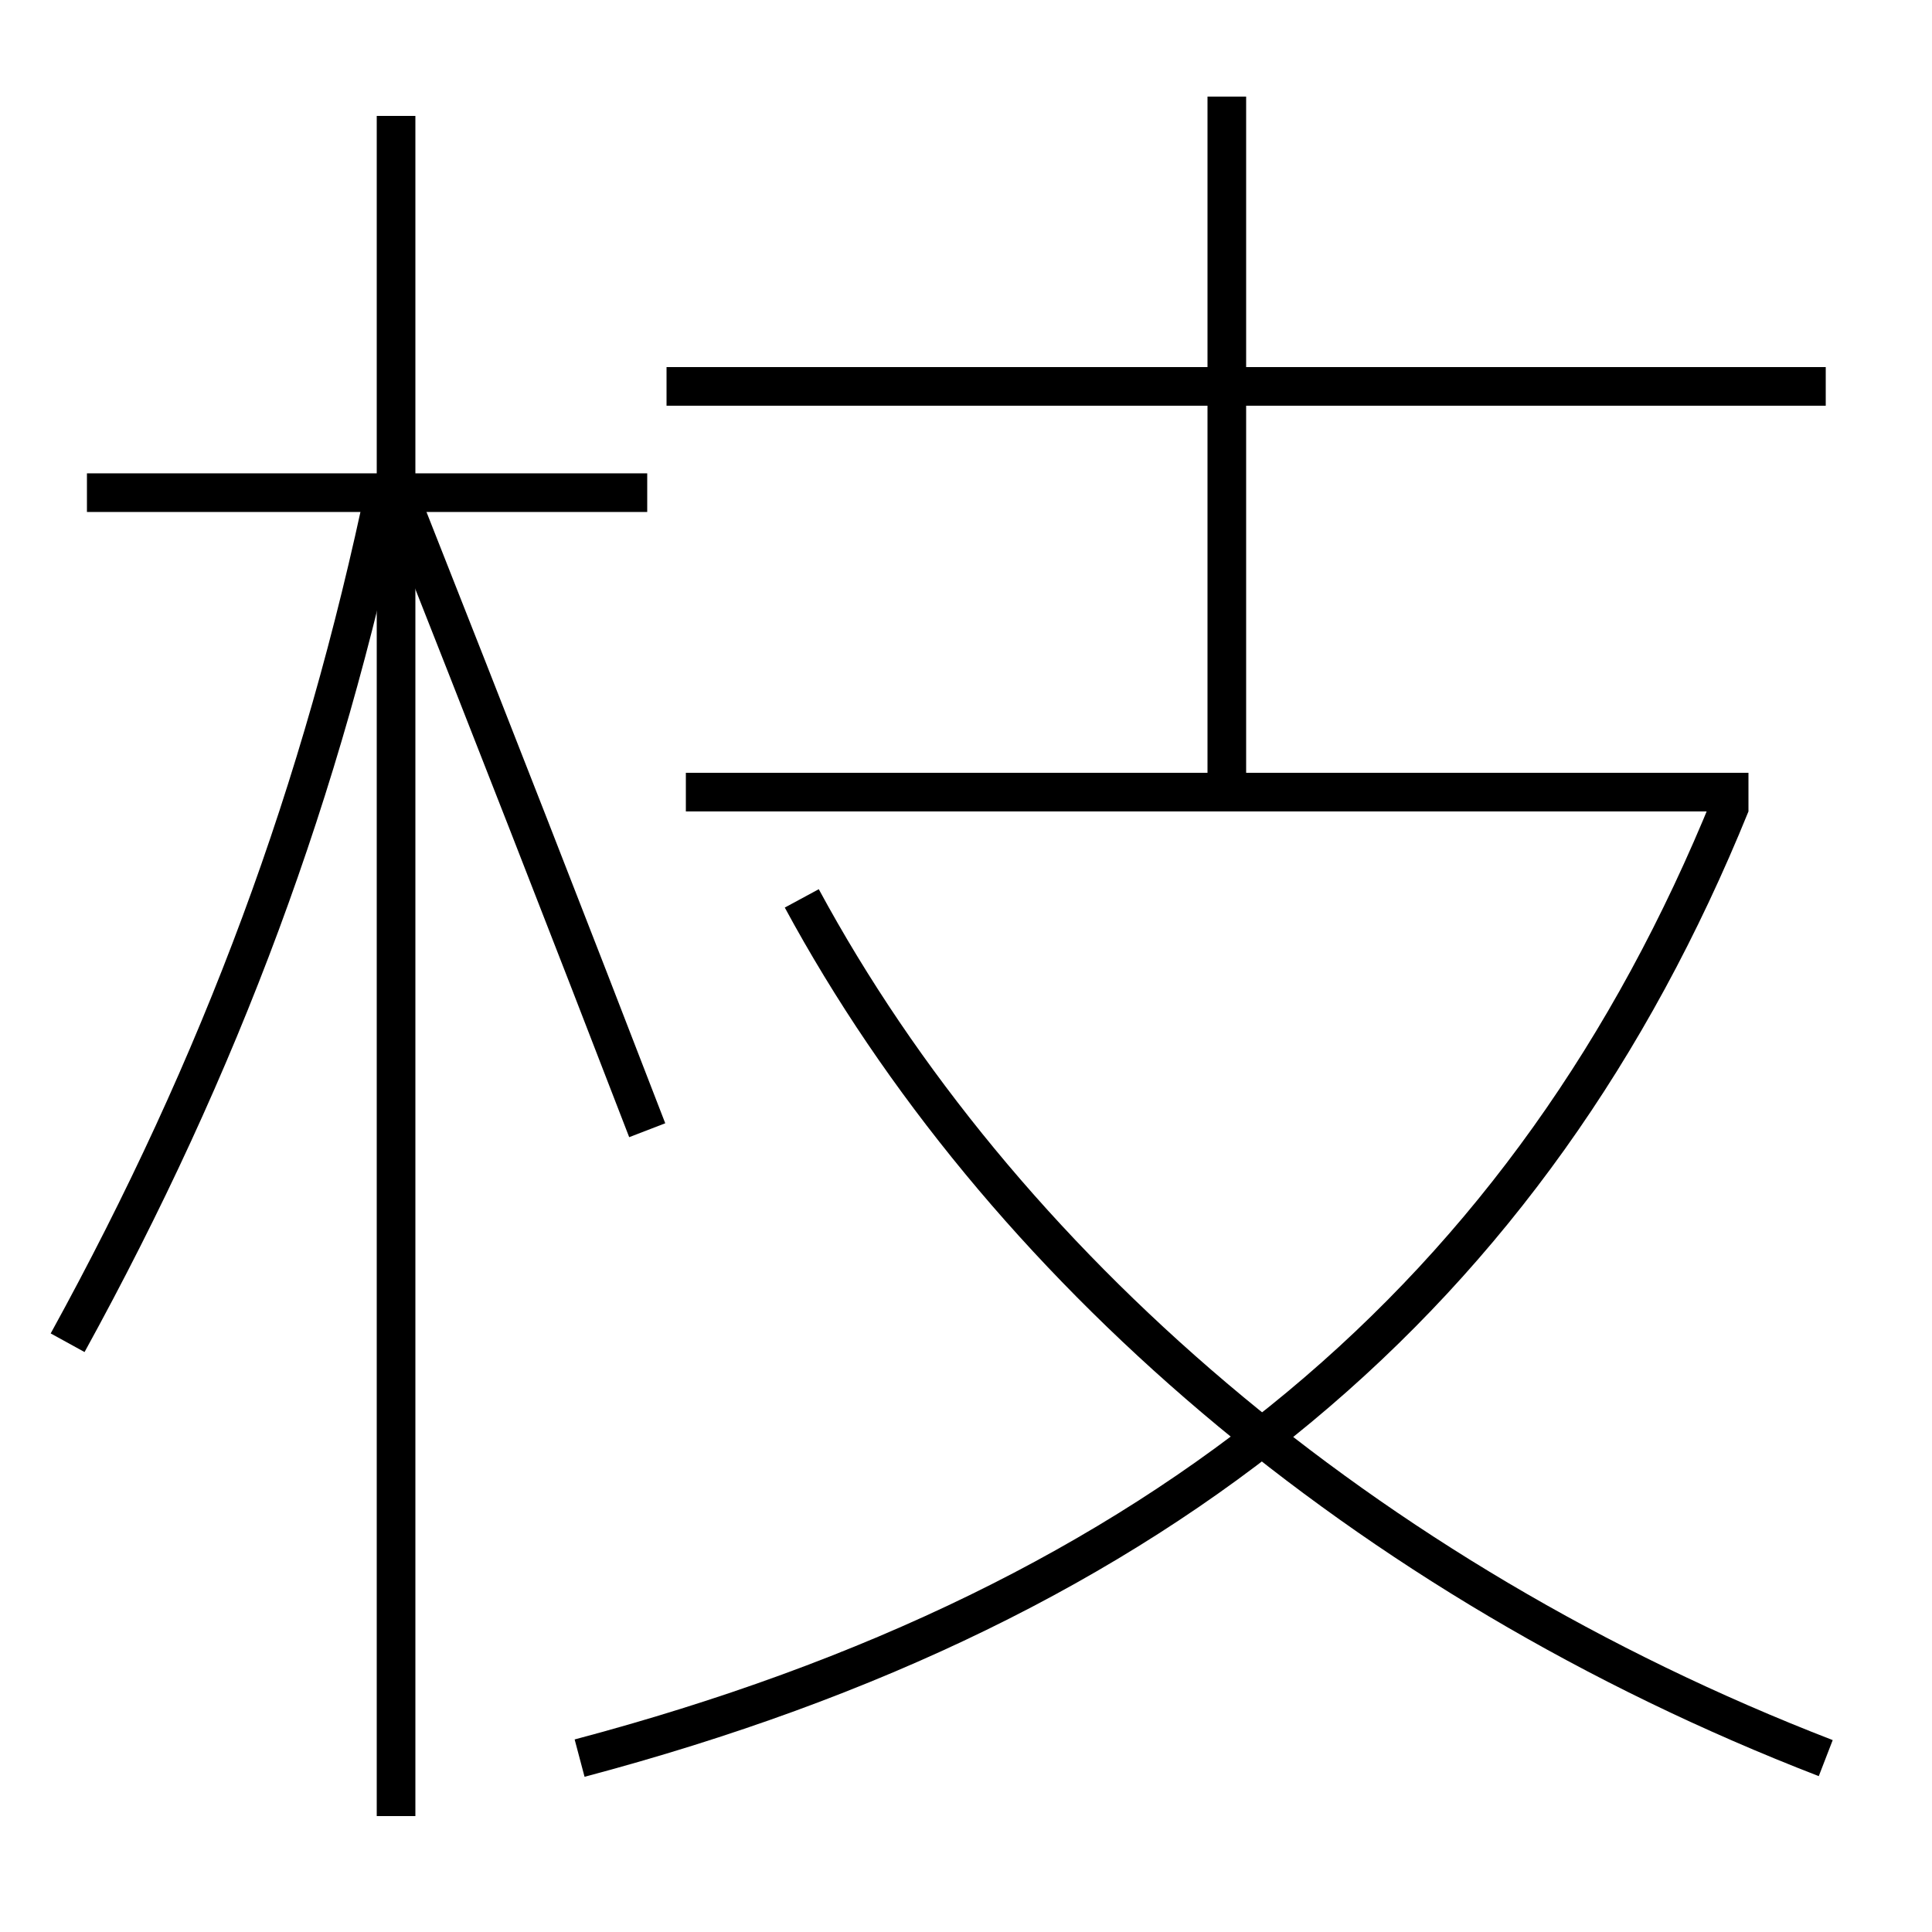 <?xml version='1.0' encoding='utf-8'?>
<svg xmlns="http://www.w3.org/2000/svg" height="100px" version="1.0" viewBox="0 0 100 100" width="100px" x="0px" y="0px">
<line fill="none" stroke="#000000" stroke-width="2" x1="20.5" x2="20.5" y1="94" y2="6" /><line fill="none" stroke="#000000" stroke-width="2" x1="33.5" x2="4.5" y1="25.5" y2="25.5" /><line fill="none" stroke="#000000" stroke-width="2" x1="35.5" x2="90.5" y1="41" y2="41" /><line fill="none" stroke="#000000" stroke-width="2" x1="34.5" x2="94.5" y1="20" y2="20" /><line fill="none" stroke="#000000" stroke-width="2" x1="63.5" x2="63.5" y1="41" y2="5" /><path d="M3.5,69.5 c7.954,-14.471 13.176,-28.562 16.5,-44.5" fill="none" stroke="#000000" stroke-width="2" /><path d="M33.5,58.5 c-3.983,-10.331 -8.283,-21.329 -12.5,-32" fill="none" stroke="#000000" stroke-width="2" /><path d="M30,91 c30.236,-8.025 49.267,-23.994 59.573,-49.375" fill="none" stroke="#000000" stroke-width="2" /><path d="M94.5,91 c-23.914,-9.248 -42.803,-25.635 -53,-44.5" fill="none" stroke="#000000" stroke-width="2" /></svg>